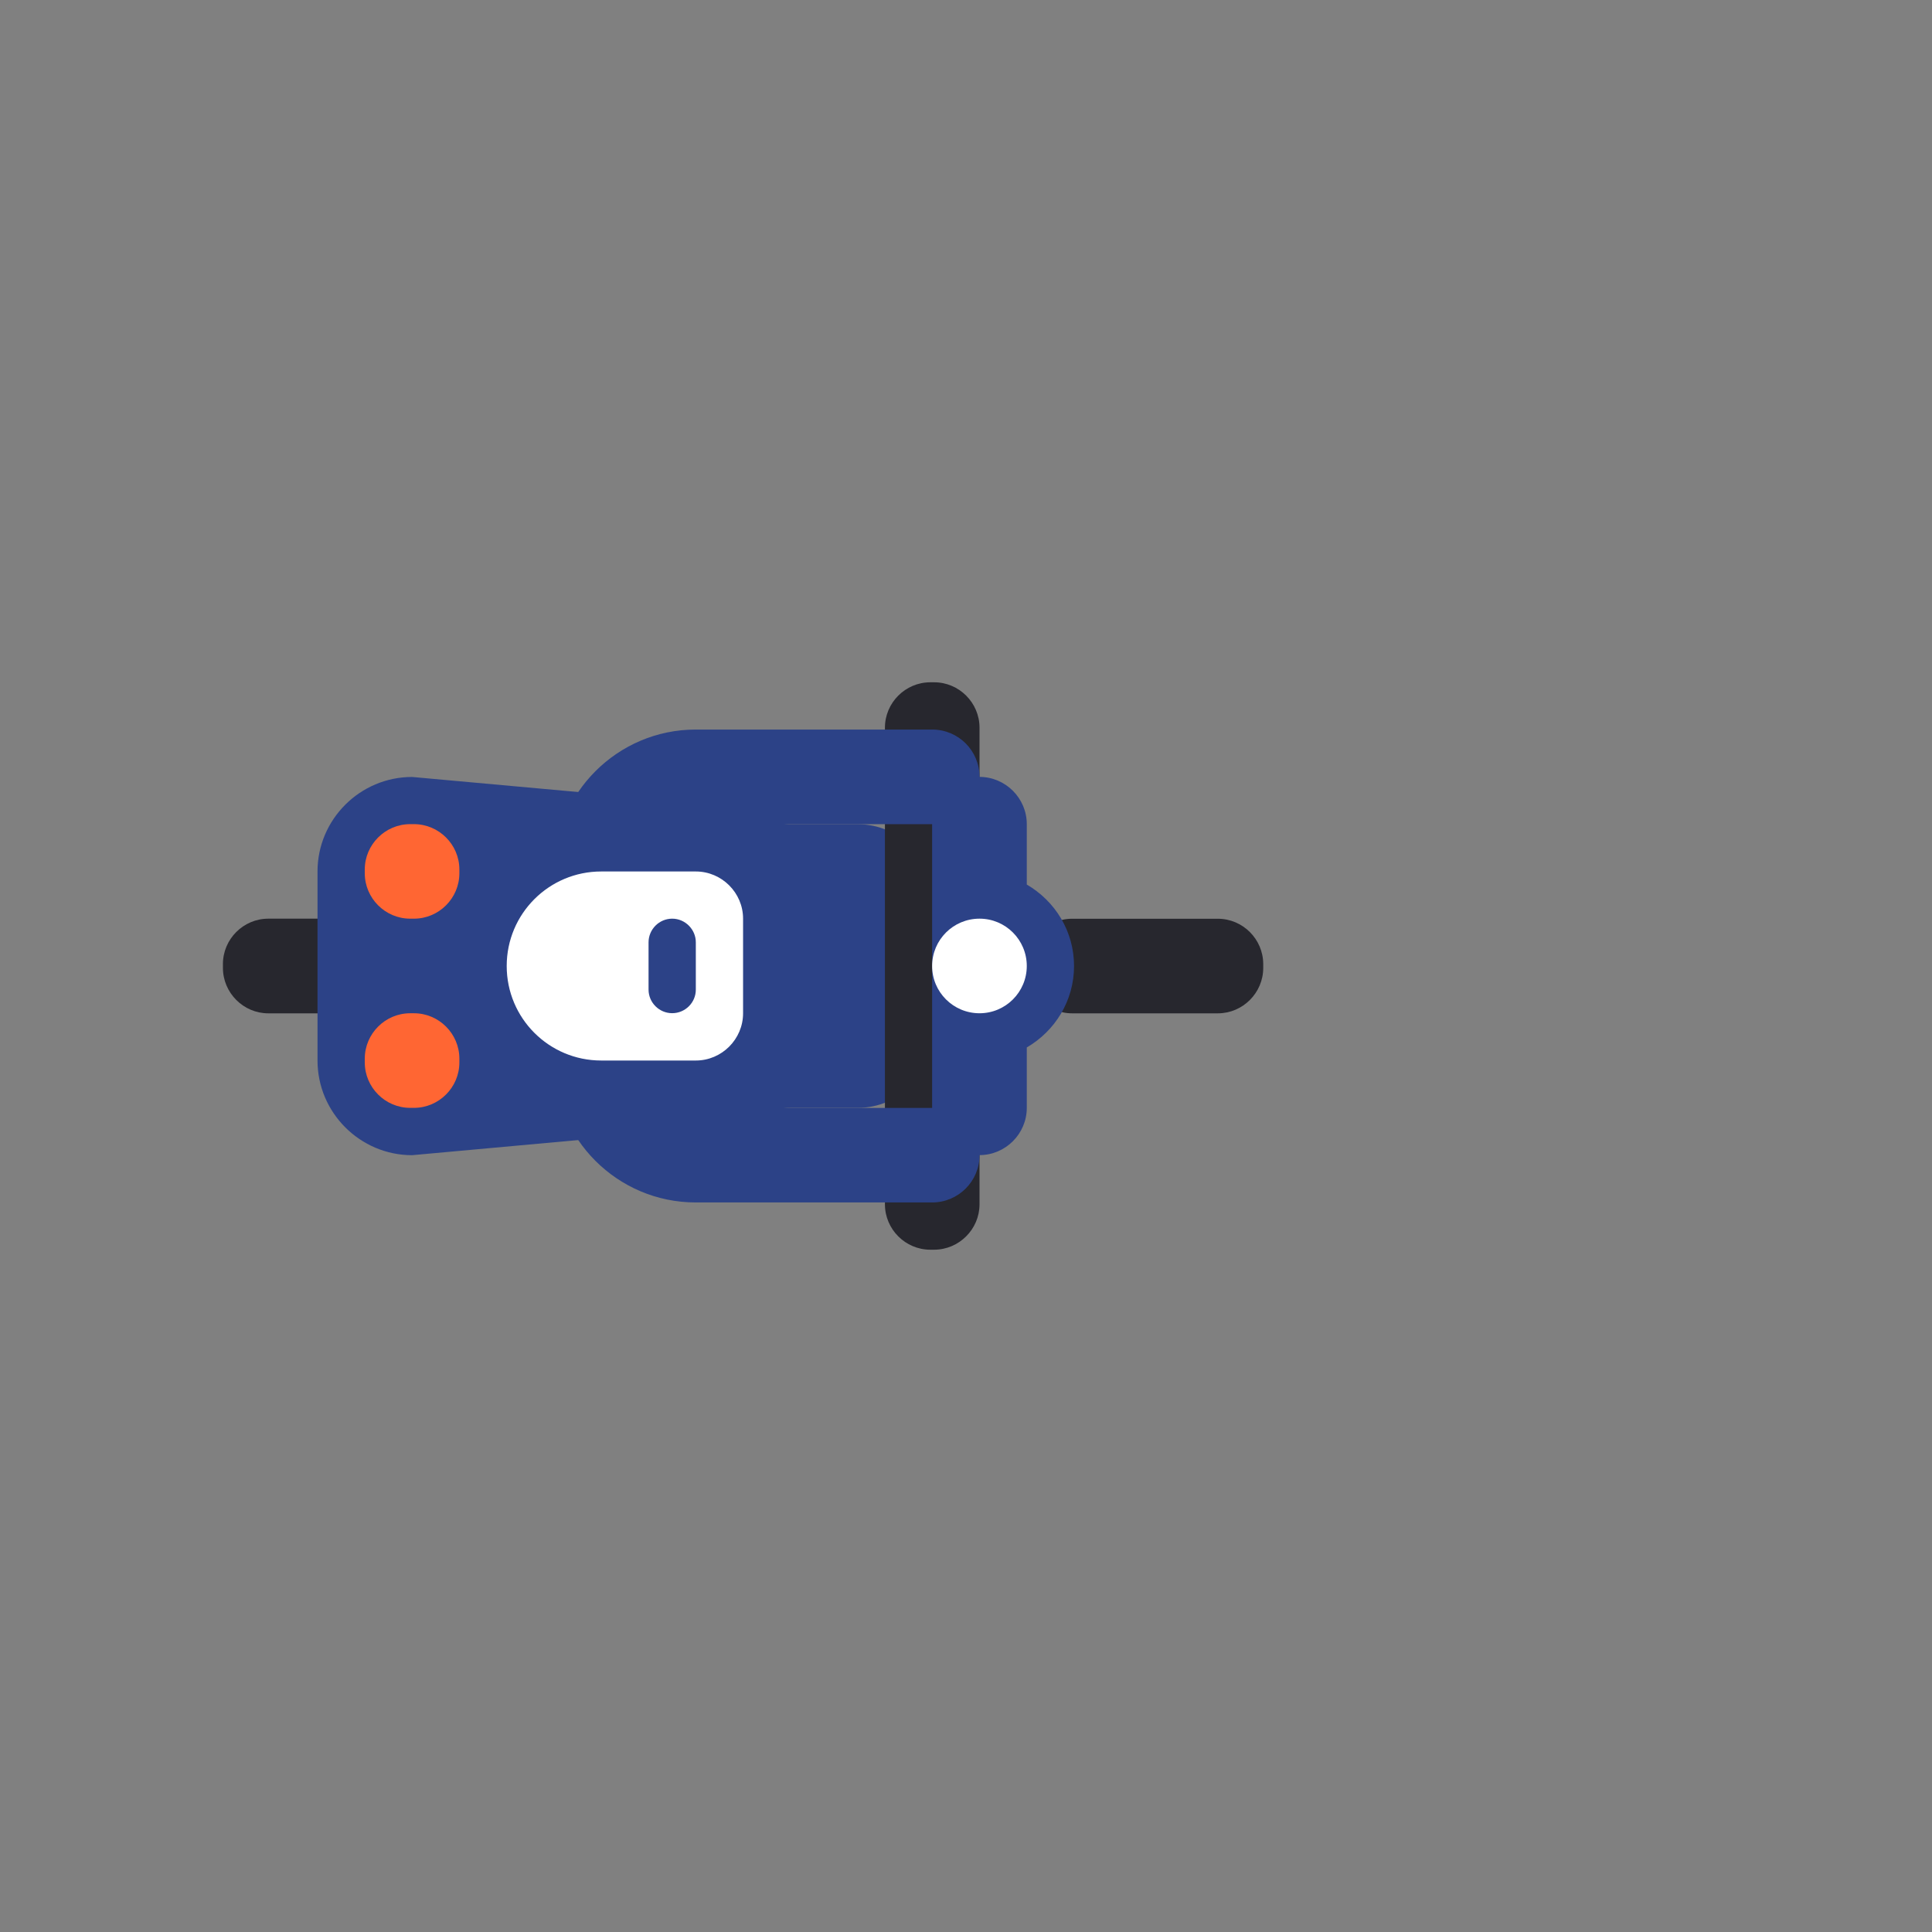 <?xml version="1.0" encoding="utf-8"?>
<!-- Generator: Adobe Illustrator 16.0.0, SVG Export Plug-In . SVG Version: 6.00 Build 0)  -->
<!DOCTYPE svg PUBLIC "-//W3C//DTD SVG 1.0//EN" "http://www.w3.org/TR/2001/REC-SVG-20010904/DTD/svg10.dtd">
<svg version="1.0" id="Layer_1" xmlns="http://www.w3.org/2000/svg" xmlns:xlink="http://www.w3.org/1999/xlink" x="0px" y="0px"
	 width="26px" height="26px" viewBox="0 0 26 26" enable-background="new 0 0 26 26" xml:space="preserve">
<rect x="0" y="0" width="26" height="26" fill="#808080" stroke="none"/>
<g>
	<g>
		<g>
			<path fill="#27272E" d="M5.571,13.637h-1.96C3.275,13.637,3,13.361,3,13.025v-0.051c0-0.336,0.275-0.611,0.611-0.611h1.96
				c0.336,0,0.611,0.275,0.611,0.611v0.051C6.182,13.361,5.907,13.637,5.571,13.637"/>
			<path fill="#27272E" d="M16.389,13.637h-1.96c-0.336,0-0.61-0.275-0.61-0.611v-0.051c0-0.336,0.274-0.611,0.61-0.611h1.96
				c0.336,0,0.611,0.275,0.611,0.611v0.051C17,13.361,16.725,13.637,16.389,13.637"/>
			<path fill="#2C4287" d="M8.346,15.291l-2.8,0.255c-0.7,0-1.273-0.573-1.273-1.273v-2.546c0-0.7,0.573-1.271,1.273-1.271
				l2.8,0.254c0.56,0,1.018,0.458,1.018,1.018v2.546C9.363,14.833,8.905,15.291,8.346,15.291"/>
			<path fill="#FF6633" d="M5.571,12.363H5.52c-0.336,0-0.611-0.275-0.611-0.611v-0.051c0-0.335,0.275-0.61,0.611-0.61h0.051
				c0.336,0,0.611,0.275,0.611,0.61v0.051C6.182,12.088,5.907,12.363,5.571,12.363"/>
			<path fill="#FF6633" d="M5.571,14.909H5.52c-0.336,0-0.611-0.275-0.611-0.611v-0.051c0-0.336,0.275-0.611,0.611-0.611h0.051
				c0.336,0,0.611,0.275,0.611,0.611v0.051C6.182,14.634,5.907,14.909,5.571,14.909"/>
			<path fill="#2C4287" d="M11.545,14.909h-3.09c-0.55,0-1-0.45-1-1v-1.817c0-0.551,0.45-1,1-1h3.09c0.551,0,1,0.45,1,1v1.817
				C12.545,14.459,12.096,14.909,11.545,14.909"/>
			<path fill="#27272E" d="M12.57,16.818H12.52c-0.336,0-0.611-0.275-0.611-0.611V9.793c0-0.336,0.275-0.611,0.611-0.611h0.051
				c0.336,0,0.611,0.275,0.611,0.611v6.414C13.182,16.543,12.906,16.818,12.57,16.818"/>
			<path fill="#2C4287" d="M14.454,13c0-0.471-0.258-0.876-0.636-1.096v-0.813c0-0.35-0.287-0.636-0.637-0.636h-0.637v5.09h0.637
				c0.35,0,0.637-0.286,0.637-0.636v-0.813C14.196,13.876,14.454,13.47,14.454,13"/>
			<path fill="#2C4287" d="M12.545,16.182H9.363c-1.053,0-1.909-0.855-1.909-1.909v-2.546c0-1.052,0.856-1.909,1.909-1.909h3.182
				c0.353,0,0.637,0.285,0.637,0.637c0,0.351-0.284,0.636-0.637,0.636h-1.908c-0.352,0-0.637,0.285-0.637,0.636v2.546
				c0,0.352,0.285,0.637,0.637,0.637h1.908c0.353,0,0.637,0.284,0.637,0.637C13.182,15.896,12.897,16.182,12.545,16.182"/>
			<path fill="#FFFFFF" d="M13.818,13c0,0.351-0.285,0.636-0.636,0.636c-0.353,0-0.638-0.285-0.638-0.636
				c0-0.352,0.285-0.637,0.638-0.637C13.533,12.363,13.818,12.648,13.818,13"/>
			<path fill="#FFFFFF" d="M9.364,11.728H8.091c-0.703,0-1.272,0.569-1.272,1.272s0.569,1.272,1.272,1.272h1.273
				c0.349,0,0.636-0.286,0.636-0.636v-1.273C10,12.014,9.713,11.728,9.364,11.728"/>
			<path fill="#2C4287" d="M9.364,13.318c0,0.175-0.143,0.317-0.318,0.317c-0.175,0-0.318-0.143-0.318-0.317v-0.637
				c0-0.174,0.143-0.318,0.318-0.318c0.175,0,0.318,0.145,0.318,0.318V13.318z"/>
		</g>
	</g>
</g>
</svg>
